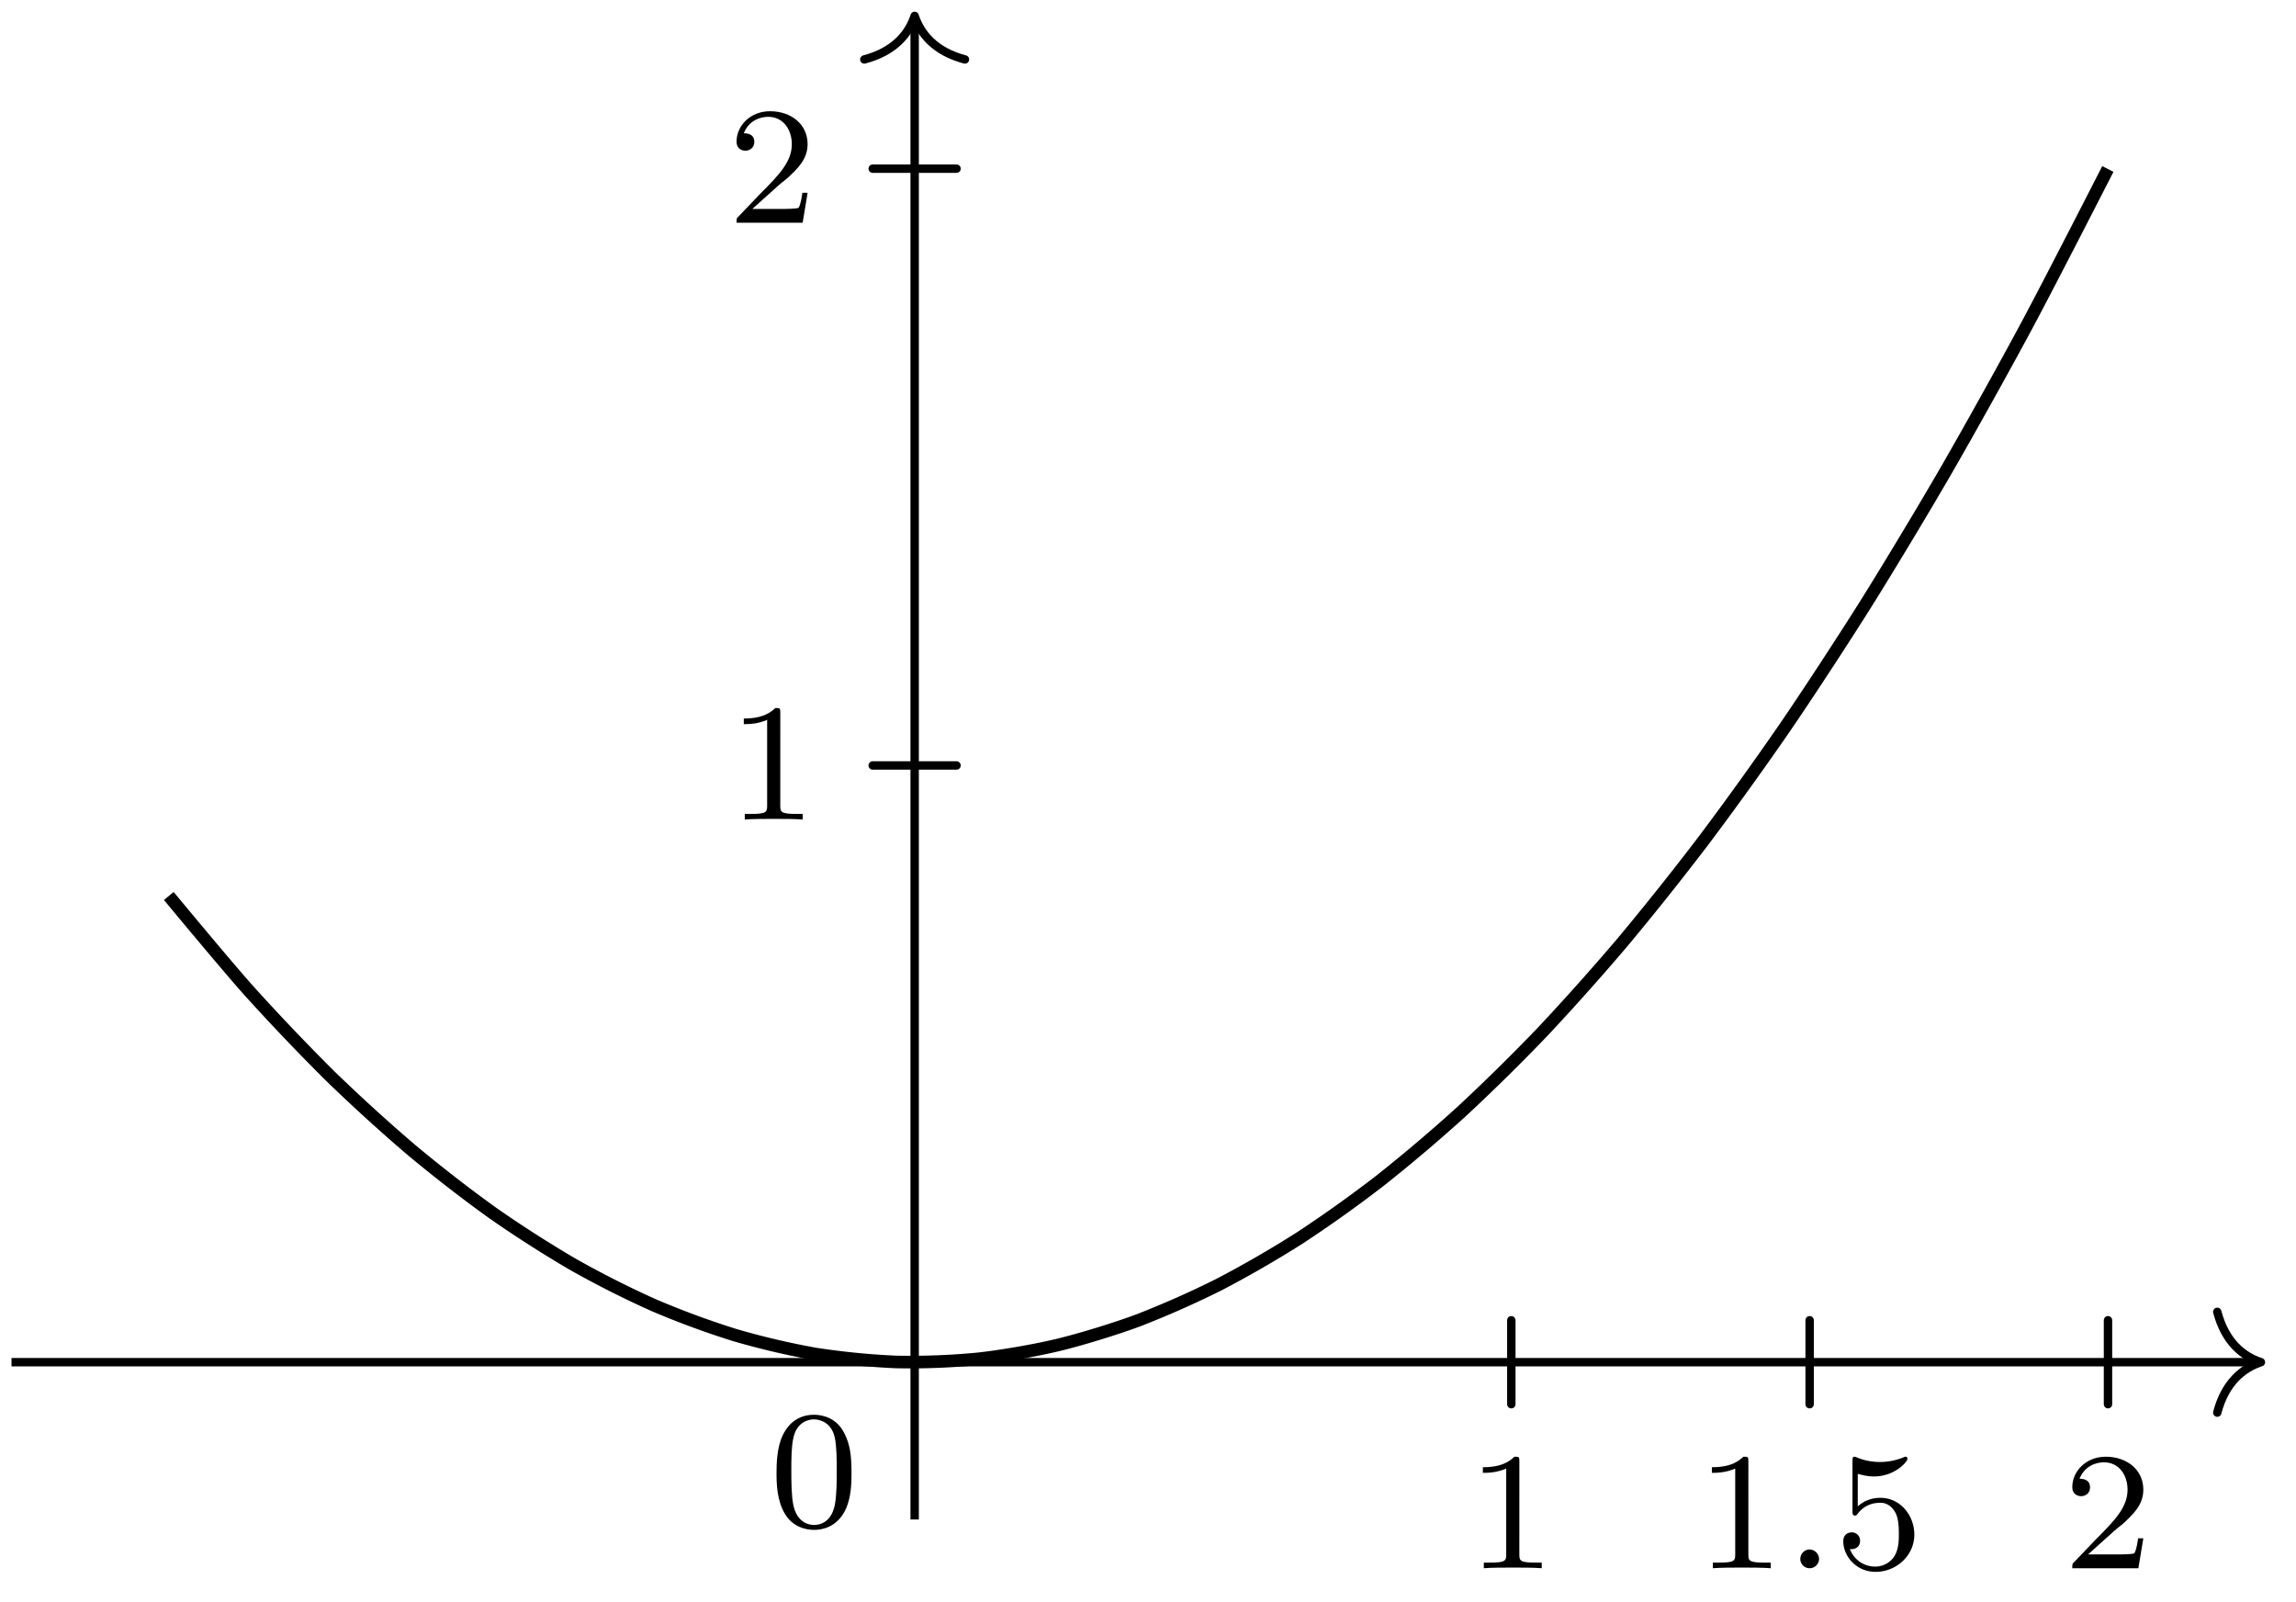 <svg xmlns="http://www.w3.org/2000/svg" xmlns:xlink="http://www.w3.org/1999/xlink" width="145.44" height="101.475" viewBox="0 0 109.08 76.106" version="1.2"><defs><symbol overflow="visible" id="b"><path style="stroke:none" d="M2.5-5.078c0-.219-.016-.219-.234-.219-.329.313-.75.5-1.5.5v.266c.218 0 .64 0 1.109-.203v4.078c0 .297-.031.39-.781.39H.812V0c.329-.031 1.016-.031 1.375-.031.36 0 1.047 0 1.376.031v-.266H3.28c-.75 0-.781-.093-.781-.39Zm0 0"/></symbol><symbol overflow="visible" id="d"><path style="stroke:none" d="M1.11-4.484c.109.03.421.125.765.125 1 0 1.594-.704 1.594-.829 0-.093-.047-.109-.094-.109-.016 0-.031 0-.094.031a2.982 2.982 0 0 1-1.11.22c-.468 0-.858-.11-1.108-.22-.079-.03-.094-.03-.11-.03-.094 0-.094.077-.094.234v2.328c0 .14 0 .234.125.234.063 0 .079-.031.125-.094.094-.11.391-.515 1.079-.515.437 0 .656.359.734.515.125.281.14.656.14.953 0 .297 0 .735-.218 1.079-.156.25-.485.484-.906.484A1.271 1.271 0 0 1 .734-.922c.016.016.079.016.079.016.218 0 .406-.14.406-.39a.388.388 0 0 0-.39-.407c-.157 0-.407.078-.407.422 0 .718.625 1.453 1.531 1.453 1 0 1.844-.781 1.844-1.766 0-.922-.672-1.75-1.61-1.75-.39 0-.765.125-1.078.406Zm0 0"/></symbol><symbol overflow="visible" id="e"><path style="stroke:none" d="M2.25-1.625c.125-.125.453-.39.594-.5.484-.453.953-.89.953-1.61 0-.953-.797-1.562-1.781-1.562-.97 0-1.594.719-1.594 1.438 0 .39.312.437.422.437.172 0 .422-.11.422-.422 0-.406-.407-.406-.5-.406.234-.594.765-.781 1.156-.781.734 0 1.125.625 1.125 1.297 0 .828-.578 1.437-1.531 2.39l-1 1.047C.422-.219.422-.203.422 0h3.14l.235-1.422h-.25c-.016.156-.078.547-.172.703-.047.063-.656.063-.781.063H1.172Zm0 0"/></symbol><symbol overflow="visible" id="f"><path style="stroke:none" d="M3.89-2.547c0-.844-.078-1.36-.343-1.875-.344-.703-1-.875-1.438-.875-1 0-1.375.75-1.484.969C.344-3.75.328-2.953.328-2.547c0 .531.016 1.328.406 1.969.36.594.954.75 1.375.75.391 0 1.063-.125 1.47-.906.296-.579.312-1.297.312-1.813ZM2.11-.062c-.266 0-.813-.126-.985-.954-.094-.453-.094-1.203-.094-1.625 0-.546 0-1.109.094-1.546.172-.813.781-.891.984-.891.266 0 .829.14.985.86.094.437.094 1.046.094 1.577 0 .47 0 1.188-.094 1.641-.172.828-.719.938-.985.938Zm0 0"/></symbol><symbol overflow="visible" id="c"><path style="stroke:none" d="M1.625-.438a.463.463 0 0 0-.453-.453.447.447 0 0 0-.438.438.44.44 0 0 0 .438.453.45.45 0 0 0 .453-.438Zm0 0"/></symbol><clipPath id="a"><path d="M0 0h108.621v74H0Zm0 0"/></clipPath></defs><path style="fill:none;stroke-width:.399;stroke-linecap:round;stroke-linejoin:miter;stroke:#000;stroke-opacity:1;stroke-miterlimit:10" d="M28.347-1.994v3.988M42.519-1.994v3.988M56.694-1.994v3.988M-1.993 28.346H1.99M-1.993 56.693H1.99" transform="matrix(1 0 0 -1 43.454 64.705)"/><path style="fill:none;stroke-width:.399;stroke-linecap:butt;stroke-linejoin:miter;stroke:#000;stroke-opacity:1;stroke-miterlimit:10" d="M-42.907.002H63.76" transform="matrix(1 0 0 -1 43.454 64.705)"/><path style="fill:none;stroke-width:.399;stroke-linecap:round;stroke-linejoin:round;stroke:#000;stroke-opacity:1;stroke-miterlimit:10" d="M-2.074 2.393C-1.694.955-.85.279.001.002-.851-.28-1.695-.955-2.074-2.393" transform="matrix(1 0 0 -1 107.413 64.705)"/><path style="fill:none;stroke-width:.399;stroke-linecap:butt;stroke-linejoin:miter;stroke:#000;stroke-opacity:1;stroke-miterlimit:10" d="M0-7.47v71.222" transform="matrix(1 0 0 -1 43.454 64.705)"/><path style="fill:none;stroke-width:.399;stroke-linecap:round;stroke-linejoin:round;stroke:#000;stroke-opacity:1;stroke-miterlimit:10" d="M-2.071 2.392C-1.693.958-.85.278-.001 0-.85-.28-1.693-.956-2.071-2.39" transform="matrix(0 -1 -1 0 43.454 .753)"/><g clip-path="url(#a)"><path style="fill:none;stroke-width:.598;stroke-linecap:butt;stroke-linejoin:miter;stroke:#000;stroke-opacity:1;stroke-miterlimit:10" d="M-35.434 22.146s2.773-3.351 3.84-4.539a106.129 106.129 0 0 1 3.835-4.02 84.115 84.115 0 0 1 3.84-3.495 68.99 68.99 0 0 1 3.84-2.98 56.849 56.849 0 0 1 3.836-2.458 46.604 46.604 0 0 1 3.84-1.941 41.215 41.215 0 0 1 3.84-1.418A36.584 36.584 0 0 1-4.727.393a35.487 35.487 0 0 1 3.84-.38 34.031 34.031 0 0 1 3.835.141c1.067.11 2.774.403 3.84.66 1.067.254 2.774.778 3.84 1.176a45.652 45.652 0 0 1 3.836 1.7 52.402 52.402 0 0 1 3.84 2.218 61.764 61.764 0 0 1 3.836 2.738 76.7 76.7 0 0 1 3.84 3.258 93.863 93.863 0 0 1 3.84 3.778 118.086 118.086 0 0 1 3.835 4.296 140.574 140.574 0 0 1 3.84 4.82 166.136 166.136 0 0 1 3.84 5.337c1.063 1.55 2.77 4.16 3.836 5.855 1.066 1.7 2.773 4.535 3.84 6.38 1.062 1.839 2.773 4.91 3.836 6.894 1.066 1.984 3.84 7.414 3.84 7.414" transform="matrix(1 0 0 -1 43.454 64.705)"/></g><use xlink:href="#b" x="69.683" y="74.49" style="fill:#000;fill-opacity:1"/><use xlink:href="#b" x="80.563" y="74.49" style="fill:#000;fill-opacity:1"/><use xlink:href="#c" x="84.797" y="74.49" style="fill:#000;fill-opacity:1"/><use xlink:href="#d" x="87.15" y="74.49" style="fill:#000;fill-opacity:1"/><use xlink:href="#e" x="98.03" y="74.49" style="fill:#000;fill-opacity:1"/><use xlink:href="#f" x="36.564" y="72.497" style="fill:#000;fill-opacity:1"/><use xlink:href="#b" x="34.571" y="38.927" style="fill:#000;fill-opacity:1"/><use xlink:href="#e" x="34.571" y="10.58" style="fill:#000;fill-opacity:1"/></svg>